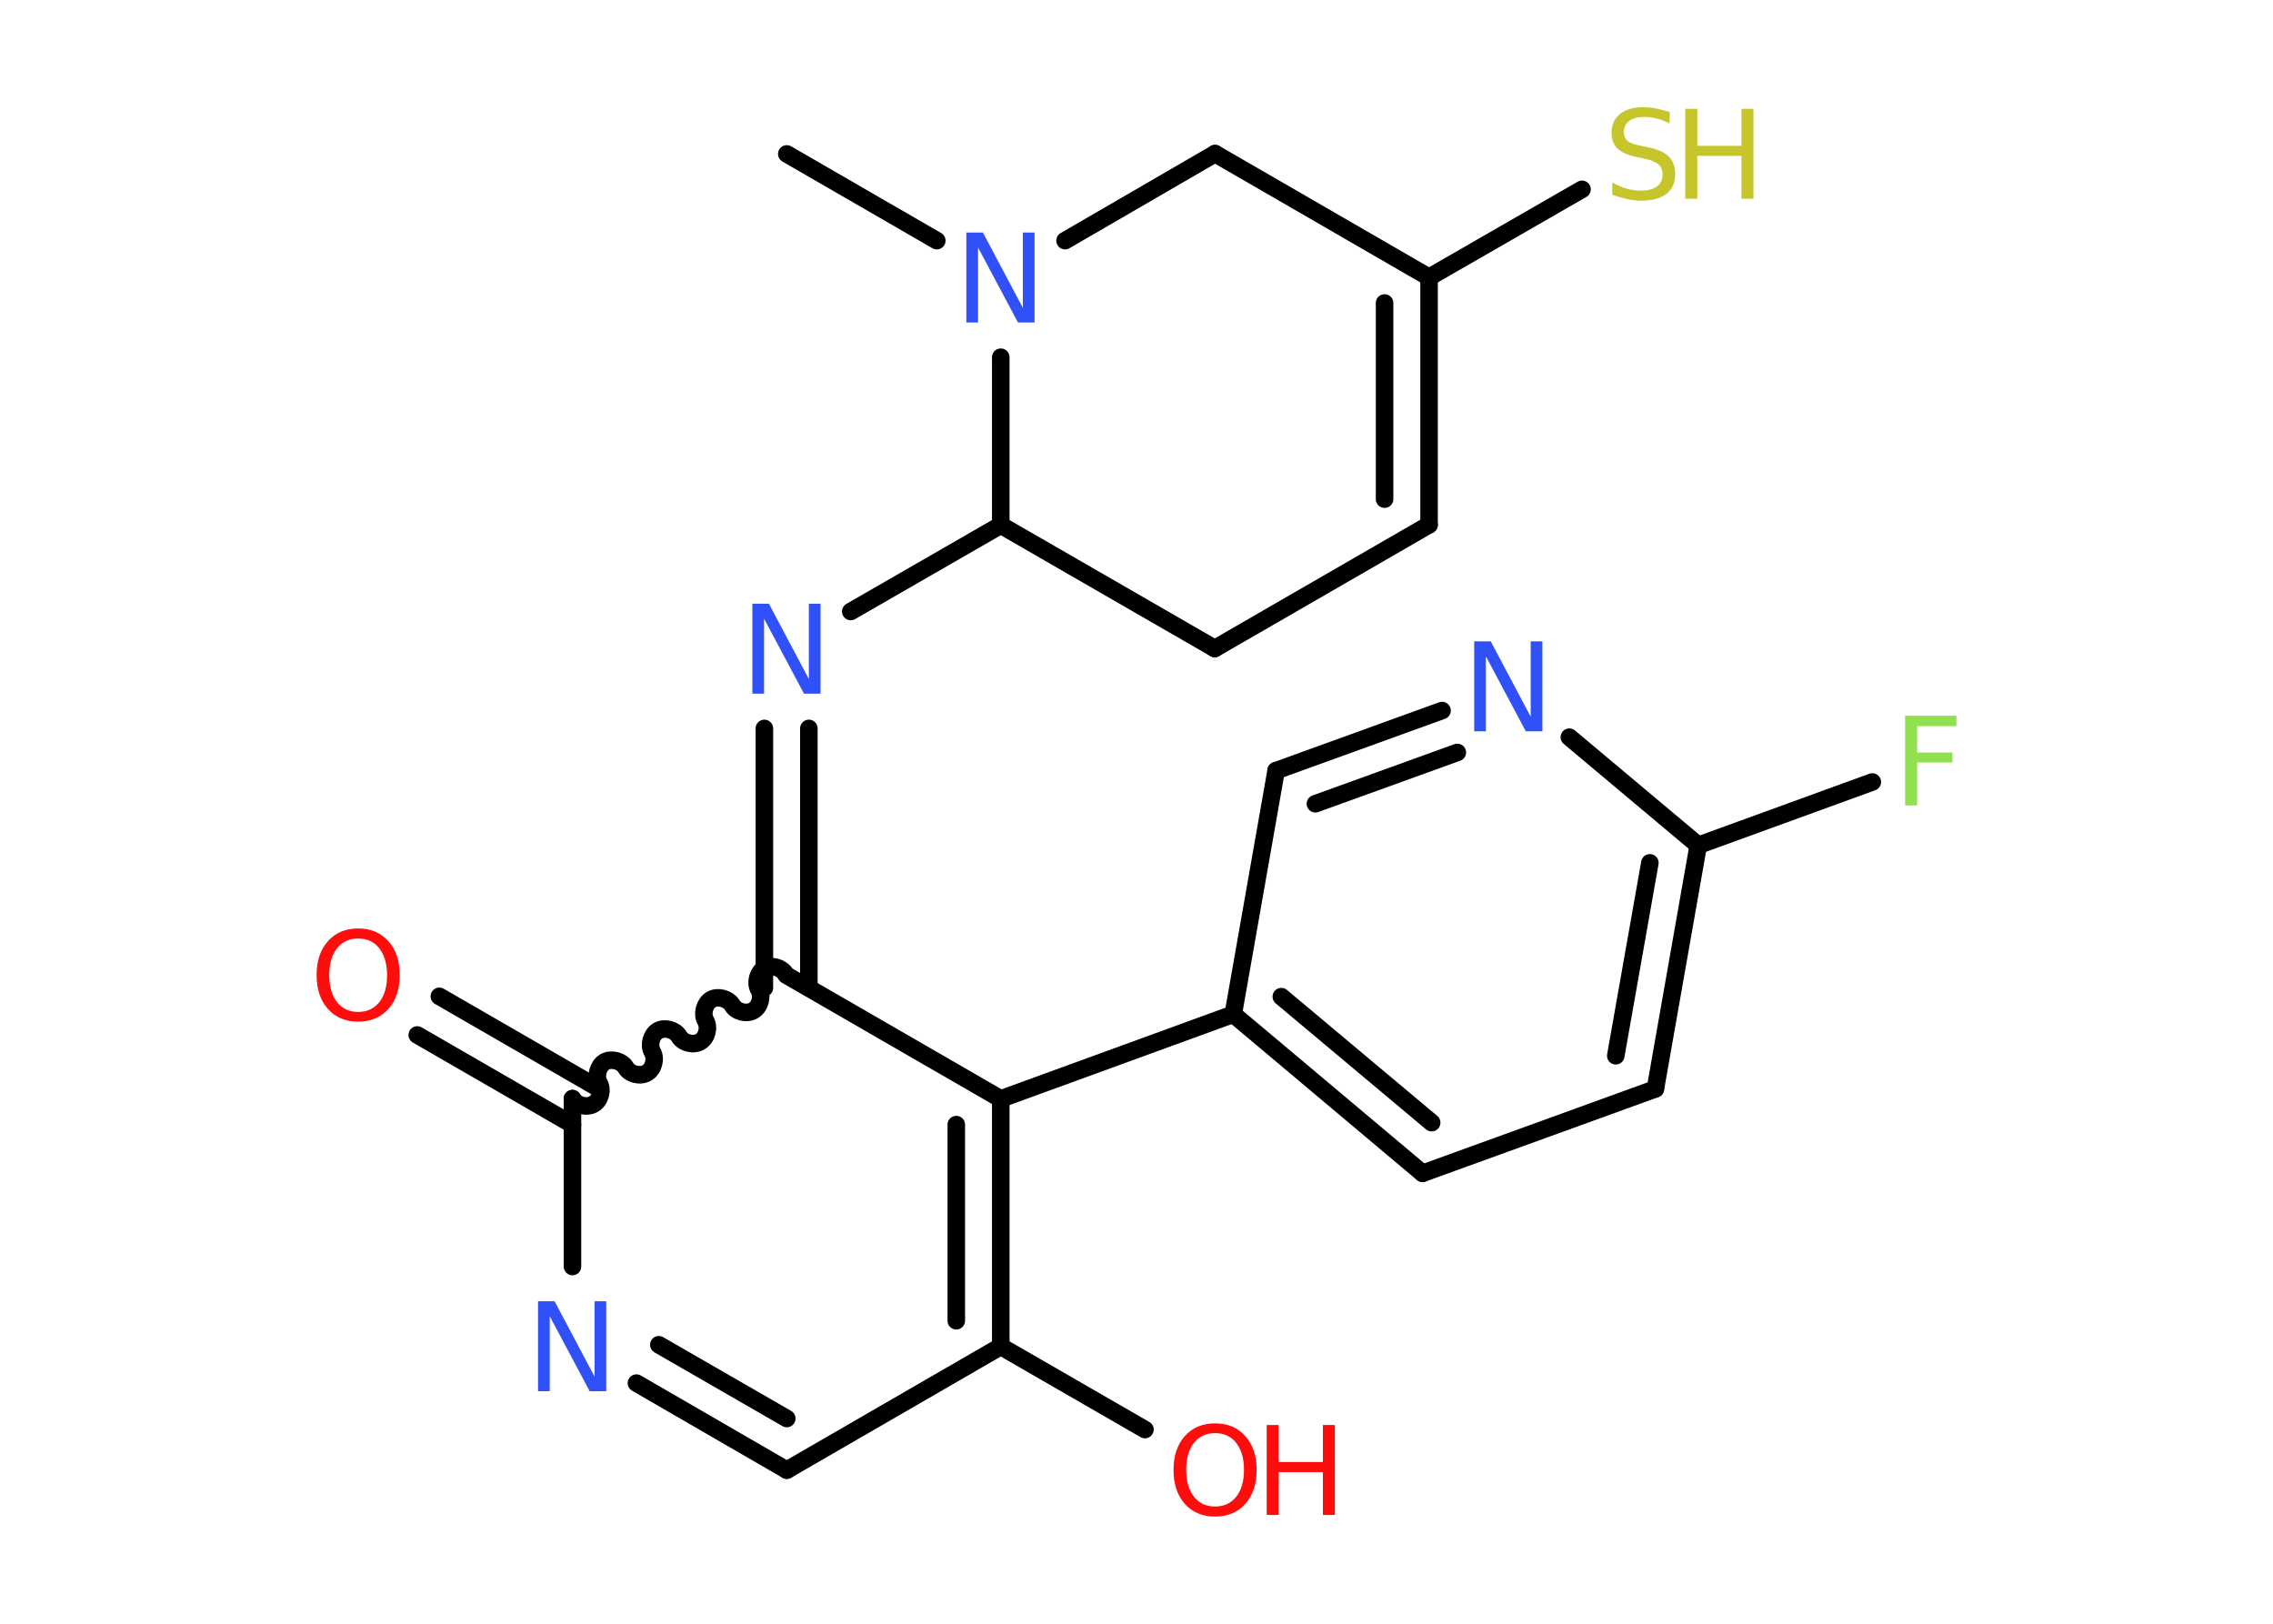 <?xml version='1.0' encoding='UTF-8'?>
<!DOCTYPE svg PUBLIC "-//W3C//DTD SVG 1.1//EN" "http://www.w3.org/Graphics/SVG/1.1/DTD/svg11.dtd">
<svg version='1.2' xmlns='http://www.w3.org/2000/svg' xmlns:xlink='http://www.w3.org/1999/xlink' width='70.0mm' height='50.0mm' viewBox='0 0 70.0 50.0'>
  <desc>Generated by the Chemistry Development Kit (http://github.com/cdk)</desc>
  <g stroke-linecap='round' stroke-linejoin='round' stroke='#000000' stroke-width='.54' fill='#3050F8'>
    <rect x='.0' y='.0' width='70.0' height='50.0' fill='#FFFFFF' stroke='none'/>
    <g id='mol1' class='mol'>
      <line id='mol1bnd1' class='bond' x1='24.23' y1='4.74' x2='28.85' y2='7.41'/>
      <line id='mol1bnd2' class='bond' x1='32.8' y1='7.41' x2='37.42' y2='4.73'/>
      <line id='mol1bnd3' class='bond' x1='37.42' y1='4.73' x2='44.01' y2='8.54'/>
      <line id='mol1bnd4' class='bond' x1='44.01' y1='8.54' x2='48.72' y2='5.83'/>
      <g id='mol1bnd5' class='bond'>
        <line x1='44.01' y1='16.16' x2='44.01' y2='8.54'/>
        <line x1='42.64' y1='15.37' x2='42.64' y2='9.33'/>
      </g>
      <line id='mol1bnd6' class='bond' x1='44.01' y1='16.16' x2='37.41' y2='19.97'/>
      <line id='mol1bnd7' class='bond' x1='37.41' y1='19.97' x2='30.82' y2='16.17'/>
      <line id='mol1bnd8' class='bond' x1='30.82' y1='11.0' x2='30.82' y2='16.17'/>
      <line id='mol1bnd9' class='bond' x1='30.82' y1='16.17' x2='26.2' y2='18.83'/>
      <g id='mol1bnd10' class='bond'>
        <line x1='24.91' y1='22.43' x2='24.91' y2='30.42'/>
        <line x1='23.54' y1='22.43' x2='23.54' y2='30.42'/>
      </g>
      <path id='mol1bnd11' class='bond' d='M17.63 33.83c.12 .21 .44 .29 .65 .17c.21 -.12 .29 -.44 .17 -.65c-.12 -.21 -.03 -.53 .17 -.65c.21 -.12 .53 -.03 .65 .17c.12 .21 .44 .29 .65 .17c.21 -.12 .29 -.44 .17 -.65c-.12 -.21 -.03 -.53 .17 -.65c.21 -.12 .53 -.03 .65 .17c.12 .21 .44 .29 .65 .17c.21 -.12 .29 -.44 .17 -.65c-.12 -.21 -.03 -.53 .17 -.65c.21 -.12 .53 -.03 .65 .17c.12 .21 .44 .29 .65 .17c.21 -.12 .29 -.44 .17 -.65c-.12 -.21 -.03 -.53 .17 -.65c.21 -.12 .53 -.03 .65 .17' fill='none' stroke='#000000' stroke-width='.54'/>
      <g id='mol1bnd12' class='bond'>
        <line x1='17.63' y1='34.63' x2='12.85' y2='31.87'/>
        <line x1='18.31' y1='33.44' x2='13.53' y2='30.68'/>
      </g>
      <line id='mol1bnd13' class='bond' x1='17.63' y1='33.83' x2='17.63' y2='39.0'/>
      <g id='mol1bnd14' class='bond'>
        <line x1='19.6' y1='42.59' x2='24.23' y2='45.27'/>
        <line x1='20.29' y1='41.41' x2='24.23' y2='43.68'/>
      </g>
      <line id='mol1bnd15' class='bond' x1='24.23' y1='45.27' x2='30.82' y2='41.46'/>
      <line id='mol1bnd16' class='bond' x1='30.82' y1='41.46' x2='35.26' y2='44.02'/>
      <g id='mol1bnd17' class='bond'>
        <line x1='30.82' y1='41.46' x2='30.82' y2='33.84'/>
        <line x1='29.45' y1='40.67' x2='29.45' y2='34.63'/>
      </g>
      <line id='mol1bnd18' class='bond' x1='24.22' y1='30.03' x2='30.82' y2='33.84'/>
      <line id='mol1bnd19' class='bond' x1='30.82' y1='33.84' x2='37.98' y2='31.23'/>
      <g id='mol1bnd20' class='bond'>
        <line x1='37.98' y1='31.23' x2='43.81' y2='36.13'/>
        <line x1='39.46' y1='30.69' x2='44.09' y2='34.57'/>
      </g>
      <line id='mol1bnd21' class='bond' x1='43.81' y1='36.13' x2='50.98' y2='33.53'/>
      <g id='mol1bnd22' class='bond'>
        <line x1='50.98' y1='33.53' x2='52.3' y2='26.03'/>
        <line x1='49.76' y1='32.51' x2='50.81' y2='26.57'/>
      </g>
      <line id='mol1bnd23' class='bond' x1='52.3' y1='26.03' x2='57.66' y2='24.08'/>
      <line id='mol1bnd24' class='bond' x1='52.3' y1='26.03' x2='48.33' y2='22.7'/>
      <g id='mol1bnd25' class='bond'>
        <line x1='44.41' y1='21.88' x2='39.3' y2='23.73'/>
        <line x1='44.88' y1='23.17' x2='40.51' y2='24.75'/>
      </g>
      <line id='mol1bnd26' class='bond' x1='37.98' y1='31.23' x2='39.3' y2='23.73'/>
      <path id='mol1atm2' class='atom' d='M29.77 7.16h.5l1.23 2.32v-2.32h.36v2.77h-.51l-1.23 -2.31v2.31h-.36v-2.77z' stroke='none'/>
      <g id='mol1atm5' class='atom'>
        <path d='M51.42 3.44v.36q-.21 -.1 -.4 -.15q-.19 -.05 -.37 -.05q-.31 .0 -.47 .12q-.17 .12 -.17 .34q.0 .18 .11 .28q.11 .09 .42 .15l.23 .05q.42 .08 .62 .28q.2 .2 .2 .54q.0 .4 -.27 .61q-.27 .21 -.79 .21q-.2 .0 -.42 -.05q-.22 -.05 -.46 -.13v-.38q.23 .13 .45 .19q.22 .06 .43 .06q.32 .0 .5 -.13q.17 -.13 .17 -.36q.0 -.21 -.13 -.32q-.13 -.11 -.41 -.17l-.23 -.05q-.42 -.08 -.61 -.26q-.19 -.18 -.19 -.49q.0 -.37 .26 -.58q.26 -.21 .71 -.21q.19 .0 .39 .04q.2 .04 .41 .1z' stroke='none' fill='#C6C62C'/>
        <path d='M51.9 3.35h.37v1.14h1.36v-1.14h.37v2.77h-.37v-1.32h-1.36v1.32h-.37v-2.77z' stroke='none' fill='#C6C62C'/>
      </g>
      <path id='mol1atm9' class='atom' d='M23.18 18.59h.5l1.23 2.32v-2.32h.36v2.77h-.51l-1.23 -2.31v2.31h-.36v-2.77z' stroke='none'/>
      <path id='mol1atm12' class='atom' d='M11.03 28.9q-.41 .0 -.65 .3q-.24 .3 -.24 .83q.0 .52 .24 .83q.24 .3 .65 .3q.41 .0 .65 -.3q.24 -.3 .24 -.83q.0 -.52 -.24 -.83q-.24 -.3 -.65 -.3zM11.03 28.59q.58 .0 .93 .39q.35 .39 .35 1.04q.0 .66 -.35 1.05q-.35 .39 -.93 .39q-.58 .0 -.93 -.39q-.35 -.39 -.35 -1.05q.0 -.65 .35 -1.04q.35 -.39 .93 -.39z' stroke='none' fill='#FF0D0D'/>
      <path id='mol1atm13' class='atom' d='M16.58 40.07h.5l1.23 2.32v-2.32h.36v2.77h-.51l-1.23 -2.31v2.31h-.36v-2.77z' stroke='none'/>
      <g id='mol1atm16' class='atom'>
        <path d='M37.42 44.13q-.41 .0 -.65 .3q-.24 .3 -.24 .83q.0 .52 .24 .83q.24 .3 .65 .3q.41 .0 .65 -.3q.24 -.3 .24 -.83q.0 -.52 -.24 -.83q-.24 -.3 -.65 -.3zM37.42 43.83q.58 .0 .93 .39q.35 .39 .35 1.04q.0 .66 -.35 1.05q-.35 .39 -.93 .39q-.58 .0 -.93 -.39q-.35 -.39 -.35 -1.05q.0 -.65 .35 -1.04q.35 -.39 .93 -.39z' stroke='none' fill='#FF0D0D'/>
        <path d='M39.01 43.88h.37v1.14h1.36v-1.14h.37v2.77h-.37v-1.32h-1.36v1.32h-.37v-2.77z' stroke='none' fill='#FF0D0D'/>
      </g>
      <path id='mol1atm22' class='atom' d='M58.66 22.04h1.59v.32h-1.21v.81h1.09v.31h-1.09v1.32h-.37v-2.77z' stroke='none' fill='#90E050'/>
      <path id='mol1atm23' class='atom' d='M45.41 19.75h.5l1.23 2.32v-2.32h.36v2.77h-.51l-1.23 -2.31v2.31h-.36v-2.77z' stroke='none'/>
    </g>
  </g>
</svg>
